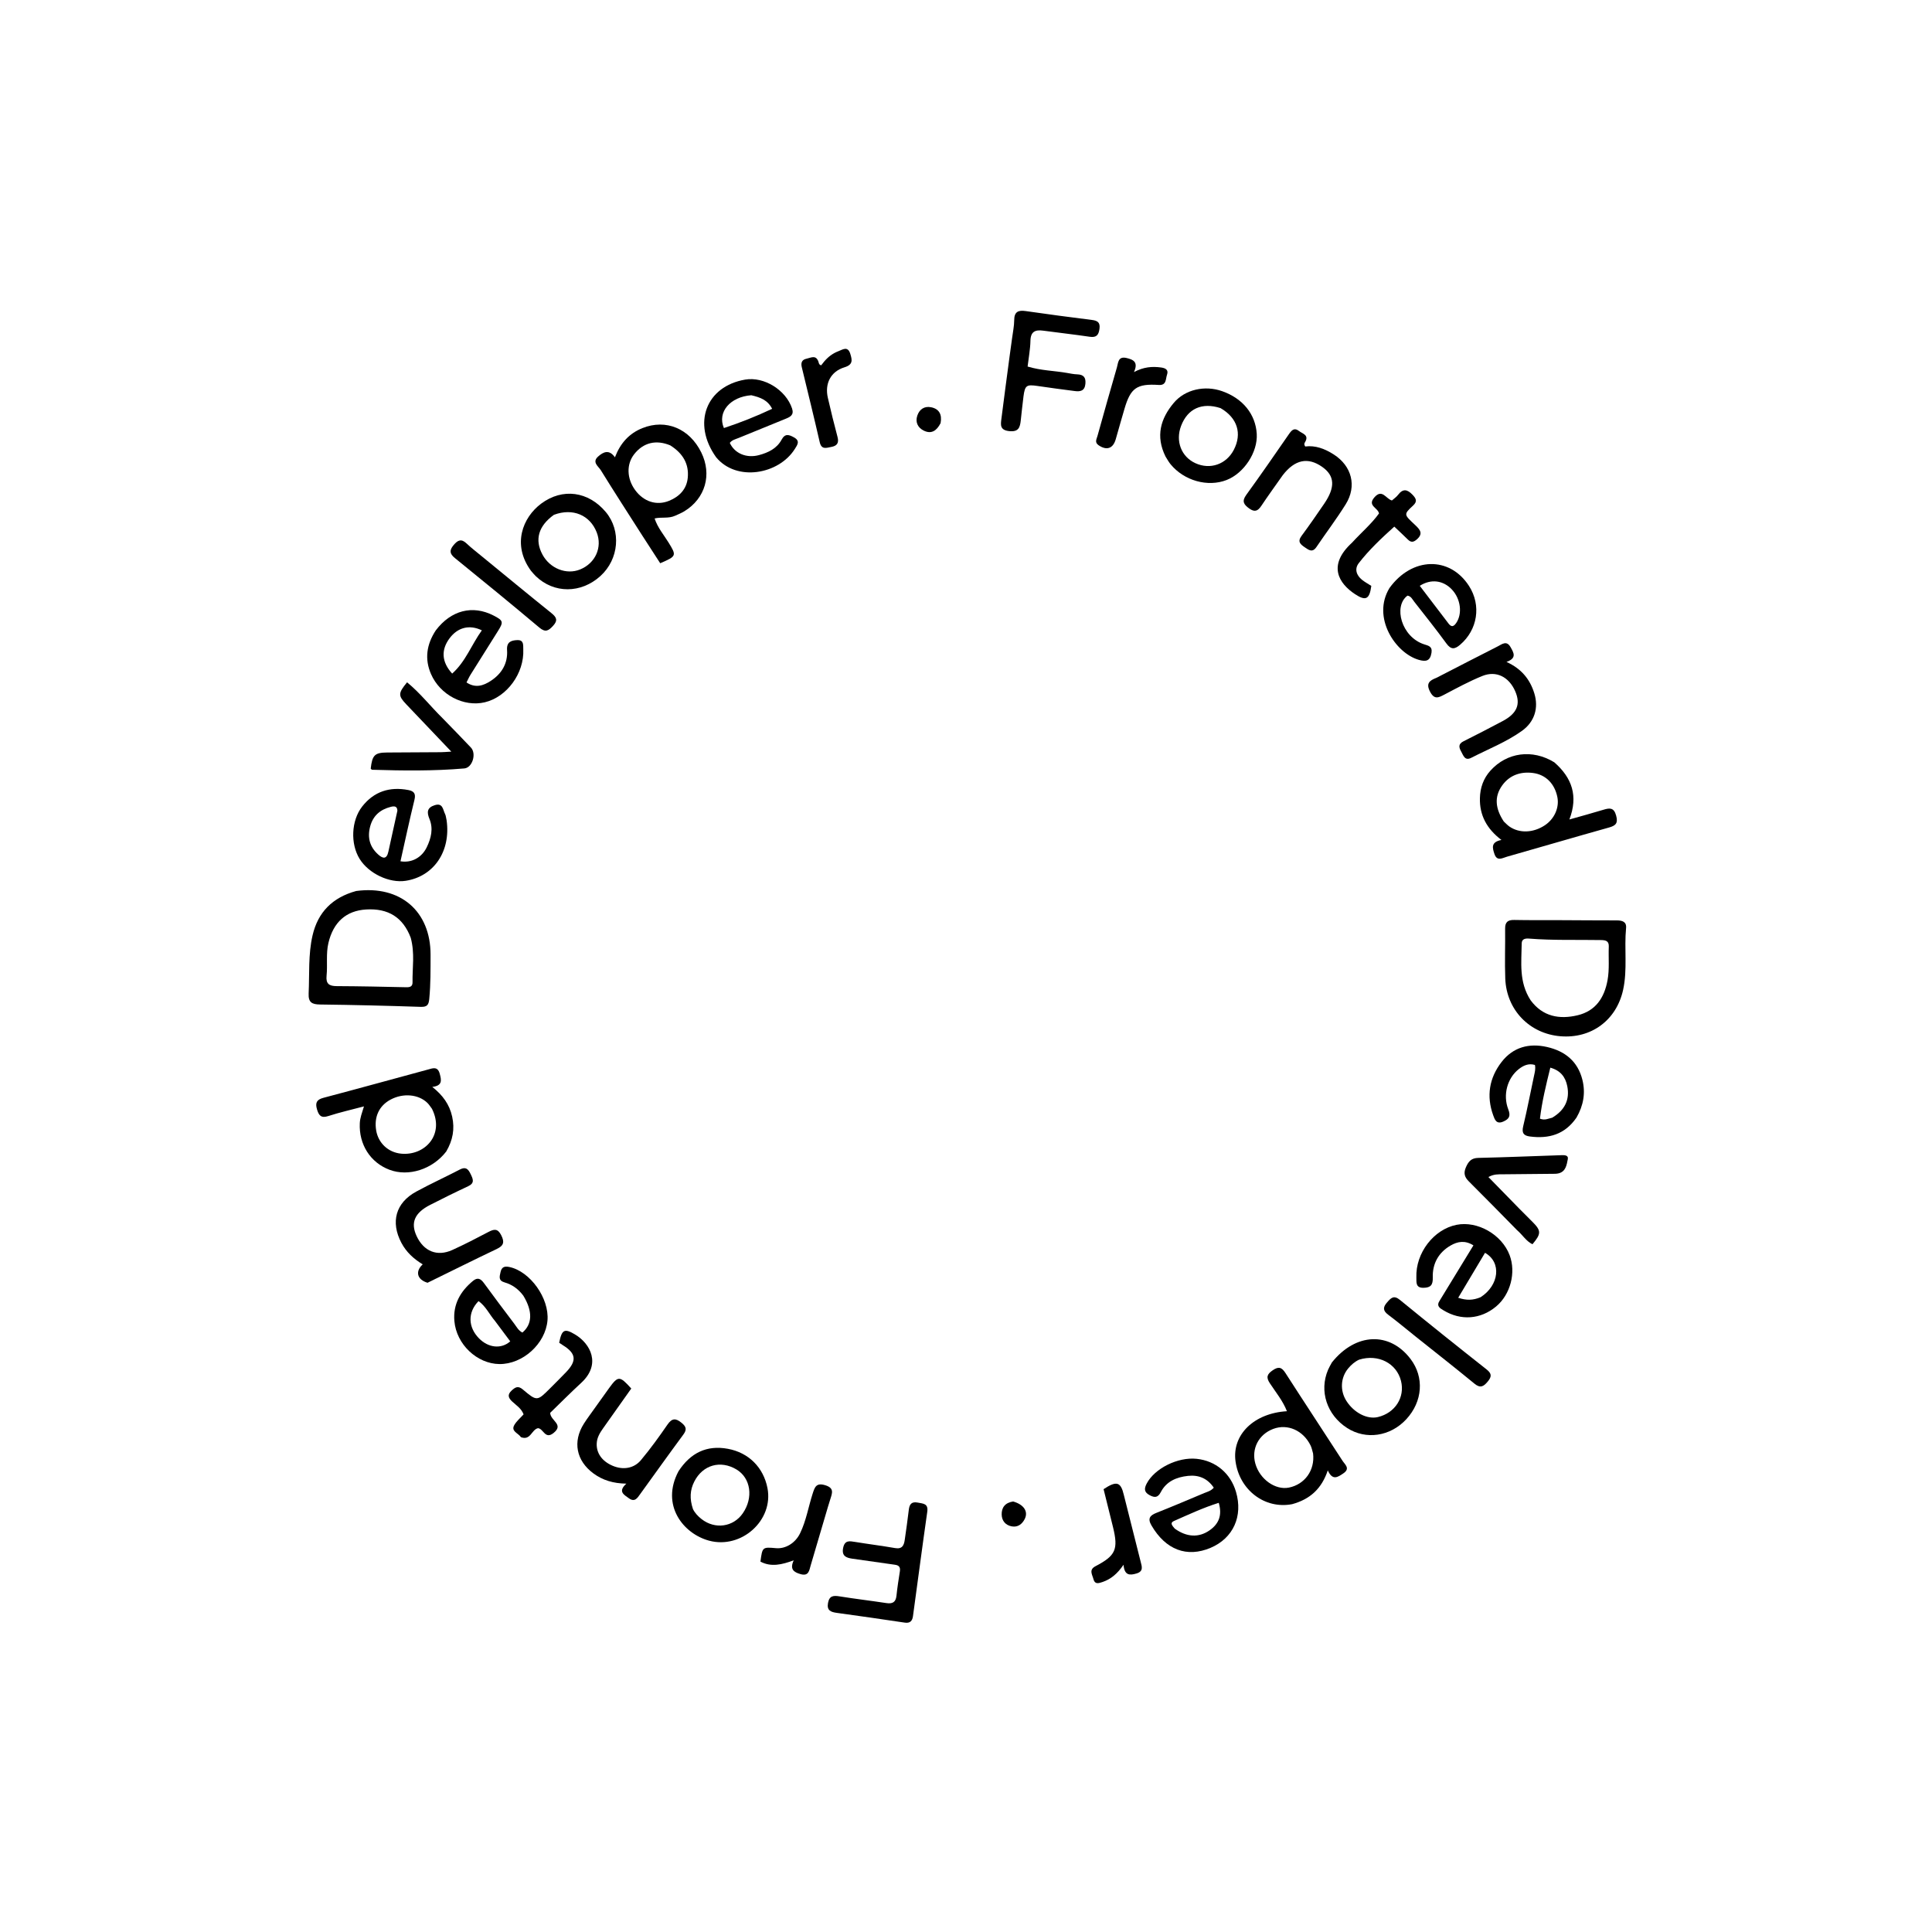 <svg version="1.1" id="Layer_1" xmlns="http://www.w3.org/2000/svg" xmlns:xlink="http://www.w3.org/1999/xlink" x="0px" y="0px"
	 width="100%" viewBox="0 0 1024 1024" enable-background="new 0 0 1024 1024" xml:space="preserve">
<path fill="#000000" opacity="1" stroke="none" 
	d="
M188.795,472.245 
	C212.198,469.103 228.249,483.001 228.205,506.033 
	C228.19,513.842 228.275,521.656 227.517,529.461 
	C227.217,532.544 226.435,533.766 223.034,533.654 
	C205.256,533.064 187.47,532.617 169.683,532.409 
	C165.306,532.358 163.367,531.298 163.59,526.515 
	C164.068,516.24 163.319,505.864 165.668,495.749 
	C168.515,483.49 176.202,475.689 188.795,472.245 
M217.687,497.003 
	C213.598,486.241 205.819,481.324 194.024,482.045 
	C183.457,482.69 176.688,488.762 174.074,499.76 
	C172.705,505.521 173.677,511.381 173.093,517.152 
	C172.661,521.426 174.443,522.647 178.42,522.665 
	C190.732,522.72 203.044,522.982 215.354,523.261 
	C217.377,523.307 218.694,522.826 218.653,520.641 
	C218.509,513.022 219.952,505.348 217.687,497.003 
z"/>
<path fill="#000000" opacity="1" stroke="none" 
	d="
M827,487.706 
	C837.311,487.755 847.123,487.836 856.934,487.832 
	C859.784,487.831 862.174,488.508 861.851,491.87 
	C860.804,502.782 862.663,513.866 860.283,524.653 
	C856.708,540.857 843.301,550.58 827.034,549.231 
	C810.665,547.873 798.447,535.266 797.822,518.642 
	C797.49,509.841 797.857,501.016 797.745,492.204 
	C797.702,488.721 799.193,487.532 802.554,487.597 
	C810.534,487.753 818.518,487.684 827,487.706 
M811.27,530.174 
	C817.671,538.838 826.545,540.428 836.223,538.1 
	C845.691,535.822 850.318,528.879 852.022,519.573 
	C853.114,513.61 852.445,507.636 852.693,501.672 
	C852.823,498.555 850.823,498.291 848.441,498.249 
	C835.813,498.028 823.171,498.491 810.557,497.483 
	C808.646,497.33 806.556,497.5 806.532,500.025 
	C806.436,510.089 804.918,520.388 811.27,530.174 
z"/>
<path fill="#000000" opacity="1" stroke="none" 
	d="
M236.516,610.317 
	C229.228,619.789 216.547,623.785 206.496,620.024 
	C196.287,616.204 190.171,606.566 190.701,595.317 
	C190.837,592.436 191.876,589.82 192.905,586.409 
	C186.3,588.166 180.052,589.568 173.989,591.536 
	C170.152,592.781 168.947,591.18 168.008,587.948 
	C167.028,584.574 167.775,582.83 171.404,581.871 
	C189.892,576.985 208.322,571.881 226.783,566.893 
	C229.286,566.217 231.952,565.005 233.059,569.078 
	C233.987,572.494 234.625,575.433 229.126,576.09 
	C234.669,580.477 238.223,585.364 239.646,591.787 
	C241.099,598.346 240.031,604.308 236.516,610.317 
M228.957,587.687 
	C228.152,586.637 227.463,585.467 226.523,584.556 
	C221.776,579.949 213.669,579.256 207.025,582.804 
	C200.932,586.058 198.181,591.95 199.383,599.17 
	C200.473,605.724 205.653,610.798 212.626,611.469 
	C225.119,612.672 235.838,601.433 228.957,587.687 
z"/>
<path fill="#000000" opacity="1" stroke="none" 
	d="
M684.876,797.237 
	C670.322,800.044 656.907,789.714 654.848,774.499 
	C652.947,760.46 664.558,749.029 682.094,747.97 
	C679.922,742.403 676.167,737.907 673.011,733.1 
	C670.921,729.917 671.635,728.296 674.572,726.273 
	C677.707,724.114 679.355,724.682 681.323,727.743 
	C691.322,743.299 701.525,758.725 711.565,774.254 
	C712.839,776.224 715.807,778.325 712.058,780.88 
	C709.102,782.894 706.276,784.954 703.757,779.324 
	C700.475,789.173 694.229,794.657 684.876,797.237 
M695.962,770.385 
	C695.531,768.965 695.283,767.456 694.639,766.141 
	C690.709,758.125 682.424,754.487 674.835,757.352 
	C667.081,760.279 663.157,767.902 665.361,775.757 
	C667.679,784.019 675.962,789.923 683.175,788.453 
	C691.468,786.763 697.01,779.383 695.962,770.385 
z"/>
<path fill="#000000" opacity="1" stroke="none" 
	d="
M823.812,404.04 
	C833.266,412.302 836.543,421.961 831.809,434.342 
	C838.209,432.525 844.107,430.939 849.945,429.159 
	C853.236,428.156 855.436,428 856.59,432.287 
	C857.66,436.259 856.462,437.572 852.845,438.585 
	C834.75,443.654 816.72,448.958 798.644,454.096 
	C796.309,454.759 793.436,456.708 792.067,452.587 
	C791.001,449.38 790.116,446.275 795.802,445.202 
	C787.998,439.291 784.168,432.088 784.383,423.039 
	C784.514,417.542 786.225,412.595 789.967,408.447 
	C798.703,398.761 812.189,396.898 823.812,404.04 
M797.031,435.394 
	C798.011,436.287 798.906,437.3 799.983,438.053 
	C805.277,441.753 812.587,441.492 818.724,437.465 
	C823.861,434.093 826.559,428.056 825.432,422.455 
	C824.038,415.532 819.43,410.591 812.502,409.693 
	C806.066,408.858 800.185,410.783 796.241,416.228 
	C791.804,422.352 792.617,428.69 797.031,435.394 
z"/>
<path fill="#000000" opacity="1" stroke="none" 
	d="
M357.865,273.336 
	C354.254,274.982 350.619,273.911 346.954,274.796 
	C348.623,279.793 351.819,283.453 354.306,287.488 
	C358.66,294.553 358.651,294.771 349.927,298.53 
	C346.778,293.67 343.532,288.712 340.34,283.72 
	C332.995,272.234 325.597,260.781 318.422,249.19 
	C317.152,247.139 313.632,244.979 317.008,241.975 
	C319.805,239.487 322.851,238.042 325.926,242.38 
	C328.833,234.818 333.508,229.692 340.535,226.891 
	C352.96,221.937 365.448,227.116 371.691,239.804 
	C377.471,251.55 373.847,264.192 362.707,270.991 
	C361.296,271.852 359.746,272.486 357.865,273.336 
M355.263,236.062 
	C347.719,232.914 340.981,234.562 336.133,240.739 
	C331.963,246.051 332.168,253.635 336.646,259.754 
	C341.136,265.89 348,268.156 354.668,265.424 
	C360.105,263.197 363.94,259.249 364.524,253.241 
	C365.23,245.978 362.056,240.359 355.263,236.062 
z"/>
<path fill="#000000" opacity="1" stroke="none" 
	d="
M763.155,689.201 
	C769.146,679.411 774.936,669.923 780.946,660.074 
	C776.467,657.245 772.522,658.024 768.878,660.129 
	C762.438,663.849 759.173,669.762 759.4,677.098 
	C759.523,681.068 758.301,682.495 754.49,682.563 
	C750.179,682.639 750.787,679.53 750.703,677.025 
	C750.271,664.105 759.904,651.583 772.012,649.178 
	C783.12,646.972 795.997,654.331 800.124,665.242 
	C803.627,674.505 800.559,686.15 792.944,692.487 
	C784.716,699.336 774.264,700.09 765.066,694.491 
	C763.172,693.339 761.066,692.262 763.155,689.201 
M784.743,687.552 
	C794.579,681.248 796.01,669.078 787.094,664.017 
	C782.426,671.84 777.756,679.666 772.877,687.841 
	C777.334,689.328 780.686,689.229 784.743,687.552 
z"/>
<path fill="#000000" opacity="1" stroke="none" 
	d="
M610.287,808.484 
	C608.103,804.769 609.608,803.158 612.867,801.868 
	C621.384,798.498 629.811,794.899 638.259,791.356 
	C639.906,790.665 641.762,790.298 643.326,788.502 
	C639.972,783.54 635.318,781.643 629.664,782.247 
	C623.63,782.891 618.246,785.103 615.272,790.816 
	C613.702,793.832 612.036,793.919 609.312,792.466 
	C606.291,790.855 606.416,788.903 607.782,786.301 
	C611.993,778.28 624.224,772.175 634.208,773.203 
	C644.328,774.246 652.201,780.841 655.103,790.708 
	C658.906,803.638 653.619,815.296 641.647,820.376 
	C629.137,825.685 617.856,821.503 610.287,808.484 
M622.641,810.199 
	C628.936,814.75 635.359,815.085 641.029,811.159 
	C646.164,807.605 647.832,802.972 645.969,796.527 
	C637.769,799.095 630.017,802.726 622.201,806.168 
	C619.998,807.138 621.176,808.52 622.641,810.199 
z"/>
<path fill="#000000" opacity="1" stroke="none" 
	d="
M236.714,434.774 
	C239.027,451.263 229.909,464.513 215.062,466.838 
	C206.372,468.198 195.44,463.013 190.612,455.239 
	C185.678,447.296 186.1,434.952 191.986,427.443 
	C198.211,419.5 206.547,416.829 216.417,418.732 
	C219.453,419.318 220.475,420.641 219.66,423.955 
	C217.006,434.75 214.702,445.631 212.259,456.498 
	C218.101,457.481 223.52,454.597 226.195,449.047 
	C228.492,444.284 229.747,439.195 227.63,434.083 
	C226.135,430.474 226.338,428.059 230.397,426.768 
	C234.774,425.377 234.728,429.185 235.904,431.466 
	C236.345,432.322 236.368,433.394 236.714,434.774 
M210.628,429.702 
	C210.568,427.157 208.88,427.201 207.142,427.642 
	C201.585,429.05 197.746,432.261 196.205,438.004 
	C194.635,443.856 195.926,448.828 200.423,452.887 
	C202.997,455.21 204.987,455.508 205.869,451.303 
	C207.33,444.334 208.988,437.407 210.628,429.702 
z"/>
<path fill="#000000" opacity="1" stroke="none" 
	d="
M835.571,592.355 
	C829.366,601.366 820.844,603.657 810.872,602.362 
	C807.481,601.921 806.48,600.465 807.327,596.936 
	C809.462,588.047 811.155,579.053 813.083,570.114 
	C813.47,568.32 813.974,566.569 813.549,564.451 
	C810.23,563.435 807.476,564.693 804.952,566.678 
	C798.966,571.385 796.431,580.241 799.405,587.945 
	C800.761,591.458 799.985,593.046 796.764,594.459 
	C793.098,596.067 792.238,593.363 791.429,591.135 
	C787.73,580.953 789.329,571.329 795.859,562.888 
	C801.958,555.006 810.429,552.74 820.025,554.942 
	C829.529,557.122 836.262,562.559 838.697,572.299 
	C840.422,579.199 839.329,585.842 835.571,592.355 
M822.717,592.396 
	C829.336,588.446 832.102,582.912 830.692,575.713 
	C829.748,570.894 827.115,567.37 821.702,565.884 
	C819.399,575.166 817.252,584.026 816.207,592.933 
	C818.89,593.906 820.407,592.935 822.717,592.396 
z"/>
<path fill="#000000" opacity="1" stroke="none" 
	d="
M736.446,311.671 
	C748.426,295.096 768.443,294.74 778.623,310.601 
	C785.214,320.871 783.164,333.834 773.877,341.748 
	C771.021,344.181 769.08,344.427 766.633,341.071 
	C761.138,333.536 755.306,326.245 749.557,318.897 
	C748.573,317.64 747.864,315.963 745.988,315.698 
	C738.363,321.331 742.799,337.597 754.785,341.494 
	C757.074,342.238 759.276,342.562 758.718,346.007 
	C758.003,350.419 755.74,350.811 751.982,349.729 
	C739.655,346.177 726.965,327.295 736.446,311.671 
M767.312,329.914 
	C768.659,331.795 769.915,332.958 771.778,330.262 
	C775.189,325.325 774.257,317.427 769.488,312.405 
	C764.902,307.577 758.438,306.707 752.507,310.498 
	C757.322,316.815 762.114,323.102 767.312,329.914 
z"/>
<path fill="#000000" opacity="1" stroke="none" 
	d="
M379.568,242.363 
	C366.722,224.403 374.206,204.784 394.925,201.202 
	C404.947,199.469 416.537,206.706 419.793,216.459 
	C420.958,219.95 418.884,220.943 416.476,221.932 
	C408.164,225.346 399.834,228.718 391.516,232.117 
	C389.844,232.8 387.992,233.179 386.813,234.735 
	C389.304,240.265 395.569,242.998 402.213,241.234 
	C407.143,239.925 411.724,237.75 414.264,233.036 
	C416.114,229.602 418.191,230.382 420.797,231.803 
	C424.259,233.691 422.623,235.818 421.271,237.968 
	C412.796,251.452 390.394,255.471 379.568,242.363 
M398.21,209.488 
	C387.07,210.303 380.054,218.373 383.682,226.877 
	C392.342,224.016 400.815,220.664 409.251,216.676 
	C406.879,212.024 403.054,210.635 398.21,209.488 
z"/>
<path fill="#000000" opacity="1" stroke="none" 
	d="
M277.37,686.727 
	C274.673,683.116 271.386,680.826 267.473,679.71 
	C264.075,678.741 264.763,676.654 265.287,674.28 
	C265.889,671.553 267.316,670.975 269.996,671.538 
	C280.978,673.847 291.216,688.113 290.171,699.908 
	C289.077,712.245 277.051,723.126 264.676,722.977 
	C252.855,722.834 241.894,712.559 240.827,700.161 
	C240.067,691.335 244.011,684.413 250.707,678.889 
	C253.135,676.886 254.78,677.719 256.452,680.006 
	C261.757,687.26 267.146,694.453 272.577,701.613 
	C273.853,703.294 274.832,705.317 276.89,706.275 
	C282.184,701.823 282.411,695.008 277.37,686.727 
M262.349,700.113 
	C259.397,696.671 257.46,692.326 253.644,689.61 
	C247.809,695.556 248.041,703.415 253.879,709.364 
	C258.8,714.379 265.665,715.19 270.433,710.943 
	C267.903,707.555 265.339,704.121 262.349,700.113 
z"/>
<path fill="#000000" opacity="1" stroke="none" 
	d="
M230.967,334.119 
	C239.101,323.387 250.513,320.549 261.603,326.249 
	C266.776,328.907 266.973,329.623 263.917,334.479 
	C259.047,342.217 254.17,349.951 249.332,357.709 
	C248.569,358.932 247.996,360.273 247.261,361.706 
	C252.048,364.911 256.283,363.366 260.072,360.909 
	C265.876,357.144 269.228,351.651 268.752,344.558 
	C268.463,340.253 270.908,339.397 274.161,339.27 
	C277.81,339.128 277.249,342.038 277.348,344.249 
	C277.907,356.829 268.67,369.458 256.946,372.229 
	C245.852,374.85 233.236,368.358 228.42,357.206 
	C225.002,349.293 226.049,341.615 230.967,334.119 
M239.659,357.012 
	C246.823,350.659 249.921,341.651 255.393,334.092 
	C248.751,330.898 242.585,332.566 238.305,338.269 
	C233.717,344.382 234.002,350.842 239.659,357.012 
z"/>
<path fill="#000000" opacity="1" stroke="none" 
	d="
M536.388,179.533 
	C536.856,175.956 537.536,172.821 537.552,169.682 
	C537.573,165.307 539.626,164.298 543.566,164.863 
	C555.245,166.538 566.94,168.113 578.648,169.567 
	C581.669,169.942 583.214,170.845 582.75,174.265 
	C582.312,177.494 581.195,179.024 577.623,178.496 
	C569.393,177.279 561.118,176.37 552.873,175.251 
	C548.649,174.678 546.253,175.77 546.154,180.644 
	C546.065,185.085 545.211,189.511 544.655,194.277 
	C551.703,196.419 558.72,196.464 565.529,197.663 
	C567.328,197.98 569.141,198.353 570.957,198.415 
	C574.363,198.533 575.619,200.083 575.275,203.495 
	C574.893,207.277 572.52,207.635 569.619,207.261 
	C563.027,206.411 556.438,205.534 549.864,204.565 
	C544.093,203.714 543.248,204.239 542.472,210.079 
	C541.903,214.367 541.508,218.678 541.011,222.976 
	C540.597,226.563 539.852,229.012 534.93,228.505 
	C529.867,227.983 530.373,225.111 530.767,221.956 
	C532.145,210.917 533.647,199.893 535.106,188.864 
	C535.498,185.9 535.904,182.938 536.388,179.533 
z"/>
<path fill="#000000" opacity="1" stroke="none" 
	d="
M474.264,829.336 
	C466.479,828.245 459.078,827.213 451.684,826.129 
	C448.439,825.654 446.02,824.679 446.888,820.405 
	C447.738,816.222 450.279,816.772 453.262,817.261 
	C460.308,818.416 467.403,819.287 474.435,820.516 
	C478.207,821.175 479.123,819.04 479.537,816.13 
	C480.285,810.869 481.059,805.61 481.67,800.332 
	C482.018,797.324 483.066,795.742 486.482,796.413 
	C489.35,796.977 492.101,796.883 491.47,801.287 
	C488.832,819.71 486.424,838.166 483.896,856.605 
	C483.559,859.057 482.423,860.461 479.526,860.024 
	C467.536,858.216 455.529,856.511 443.517,854.854 
	C440.326,854.414 438.124,853.59 438.871,849.573 
	C439.599,845.66 441.833,845.598 445.055,846.118 
	C453.262,847.444 461.529,848.397 469.748,849.657 
	C473.023,850.159 474.784,849.247 475.149,845.758 
	C475.596,841.471 476.259,837.203 476.935,832.943 
	C477.249,830.969 476.84,829.652 474.264,829.336 
z"/>
<path fill="#000000" opacity="1" stroke="none" 
	d="
M705.942,722.111 
	C718.565,706.347 736.537,705.692 747.621,720.283 
	C754.975,729.964 754.055,742.86 745.339,752.254 
	C736.881,761.37 723.99,763.276 714.029,756.882 
	C703.254,749.967 699.079,737.24 703.916,725.972 
	C704.44,724.752 705.134,723.606 705.942,722.111 
M720.363,720.646 
	C718.049,721.718 716.175,723.356 714.567,725.293 
	C710.511,730.175 710.149,737.055 713.615,742.507 
	C717.615,748.797 724.649,752.41 730.296,751.077 
	C739.422,748.922 744.739,740.617 742.563,731.919 
	C740.246,722.66 730.638,717.491 720.363,720.646 
z"/>
<path fill="#000000" opacity="1" stroke="none" 
	d="
M617.757,241.979 
	C612.395,231.16 615.123,221.841 622.17,213.482 
	C628.165,206.372 638.628,204.104 647.791,207.341 
	C658.734,211.208 665.476,219.535 666.103,229.96 
	C666.685,239.639 659.398,250.79 650.122,254.416 
	C640.151,258.314 627.574,254.793 620.412,246.047 
	C619.47,244.896 618.745,243.569 617.757,241.979 
M646.915,216.312 
	C637.087,213.117 629.46,216.565 625.984,225.773 
	C622.933,233.855 626.125,242.111 633.618,245.515 
	C641.474,249.084 649.982,246.097 653.97,238.369 
	C658.361,229.86 655.933,221.527 646.915,216.312 
z"/>
<path fill="#000000" opacity="1" stroke="none" 
	d="
M359.617,779.8 
	C365.974,770.03 374.599,765.823 385.797,767.897 
	C396.894,769.951 404.636,777.835 406.765,788.677 
	C410.121,805.771 392.966,821.188 375.843,816.591 
	C362.184,812.924 350.043,797.808 359.617,779.8 
M367.297,799.879 
	C368.366,802 369.976,803.677 371.808,805.12 
	C378.945,810.741 388.656,809.377 393.695,802.085 
	C399.428,793.789 397.935,783.402 390.357,778.855 
	C381.865,773.76 372.513,776.43 368.023,785.19 
	C365.704,789.716 365.433,794.363 367.297,799.879 
z"/>
<path fill="#000000" opacity="1" stroke="none" 
	d="
M281.392,302.481 
	C271.299,288.656 277.011,274.238 286.867,266.909 
	C298.156,258.514 311.91,260.374 321.129,271.447 
	C329.348,281.321 328.073,296.36 318.261,305.283 
	C307.972,314.639 293.64,314.681 283.958,305.364 
	C283.12,304.558 282.397,303.634 281.392,302.481 
M293.603,272.858 
	C285.38,278.745 283.27,286.061 287.521,293.947 
	C291.511,301.35 300.233,304.789 307.488,301.82 
	C315.584,298.507 319.344,290.111 316.28,282.192 
	C312.757,273.091 303.681,269.086 293.603,272.858 
z"/>
<path fill="#000000" opacity="1" stroke="none" 
	d="
M226.605,679.891 
	C221.069,678.23 219.937,673.921 224.044,670.138 
	C219.279,667.252 215.337,663.656 212.728,658.697 
	C206.94,647.697 209.698,637.517 220.6,631.58 
	C228.191,627.445 236.083,623.864 243.75,619.863 
	C246.902,618.218 248.185,619.655 249.444,622.278 
	C250.701,624.897 251.741,627.053 248.109,628.745 
	C241.326,631.905 234.617,635.23 227.953,638.635 
	C219.748,642.827 217.537,648.048 220.78,655.073 
	C224.544,663.225 231.655,666.175 239.708,662.53 
	C246.219,659.584 252.574,656.28 258.903,652.953 
	C261.849,651.404 263.806,651.038 265.645,654.669 
	C267.493,658.319 267.022,660.218 263.267,662 
	C251.1,667.777 239.057,673.816 226.605,679.891 
z"/>
<path fill="#000000" opacity="1" stroke="none" 
	d="
M315.681,745.717 
	C318.205,742.166 320.511,738.901 322.866,735.671 
	C327.634,729.132 328.438,729.128 334.585,735.947 
	C329.693,742.856 324.722,749.888 319.737,756.911 
	C317.988,759.375 316.416,761.886 316.276,765.051 
	C316.05,770.171 319.049,774.453 324.638,776.858 
	C330.09,779.204 335.929,778.424 339.713,773.891 
	C344.719,767.895 349.327,761.539 353.754,755.096 
	C356.213,751.516 358.223,751.611 361.338,754.194 
	C363.808,756.243 364.079,757.785 362.166,760.376 
	C354.449,770.826 346.901,781.402 339.29,791.93 
	C337.803,793.988 336.441,796.35 333.349,794.131 
	C330.682,792.217 327.352,790.538 331.988,786.365 
	C325.026,786.243 319.454,784.574 314.51,780.928 
	C305.44,774.239 303.417,764.143 309.454,754.601 
	C311.321,751.649 313.468,748.874 315.681,745.717 
z"/>
<path fill="#000000" opacity="1" stroke="none" 
	d="
M763.321,358.243 
	C773.717,352.897 783.772,347.694 793.869,342.577 
	C796.113,341.44 798.544,339.295 800.624,342.999 
	C802.282,345.951 804.119,348.818 798.465,350.839 
	C806.397,354.427 810.932,360.049 813.226,367.506 
	C815.6,375.22 813.363,382.582 806.664,387.376 
	C798.365,393.314 788.817,397.014 779.795,401.651 
	C776.329,403.433 775.604,400.362 774.421,398.261 
	C773.223,396.133 772.867,394.316 775.619,392.936 
	C782.613,389.429 789.571,385.846 796.478,382.17 
	C804.097,378.116 806.081,373.223 803.088,366.363 
	C799.774,358.764 793.049,355.298 785.673,358.279 
	C778.751,361.075 772.146,364.687 765.519,368.164 
	C762.407,369.798 760.23,370.908 757.986,366.657 
	C755.643,362.217 757.695,360.691 761.21,359.313 
	C761.827,359.071 762.401,358.719 763.321,358.243 
z"/>
<path fill="#000000" opacity="1" stroke="none" 
	d="
M679.887,251.856 
	C675.945,257.451 672.129,262.705 668.532,268.104 
	C666.706,270.846 665.024,271.622 662.077,269.483 
	C659.152,267.36 658.104,265.651 660.576,262.251 
	C668.306,251.619 675.757,240.783 683.245,229.978 
	C684.655,227.943 686.064,226.533 688.458,228.414 
	C690.342,229.894 693.972,230.505 691.72,234.311 
	C691.382,234.882 691.018,235.465 691.802,236.648 
	C697.159,235.943 702.197,237.855 706.904,240.867 
	C716.487,246.999 719.274,257.618 713.263,267.26 
	C708.428,275.017 702.881,282.327 697.755,289.907 
	C695.62,293.065 693.693,291.544 691.528,290.06 
	C689.27,288.512 687.572,287.113 689.788,284.112 
	C693.939,278.491 697.922,272.743 701.86,266.97 
	C707.848,258.19 707.464,252.14 700.764,247.439 
	C693.243,242.161 686.3,243.551 679.887,251.856 
z"/>
<path fill="#000000" opacity="1" stroke="none" 
	d="
M804.031,651.971 
	C795.37,643.189 787.015,634.605 778.515,626.165 
	C776.194,623.86 775.625,621.749 776.978,618.65 
	C778.307,615.605 779.807,613.795 783.486,613.712 
	C798.112,613.38 812.732,612.765 827.355,612.281 
	C828.994,612.227 831.422,612.107 830.965,614.39 
	C830.383,617.301 829.965,620.859 826.206,621.875 
	C824.949,622.215 823.565,622.139 822.237,622.154 
	C813.753,622.246 805.267,622.291 796.783,622.396 
	C794.321,622.426 791.796,622.203 788.893,623.86 
	C794.576,629.679 800.095,635.344 805.632,640.992 
	C807.845,643.249 810.101,645.463 812.331,647.704 
	C816.912,652.309 816.917,653.903 812.237,659.475 
	C808.876,657.864 807.024,654.534 804.031,651.971 
z"/>
<path fill="#000000" opacity="1" stroke="none" 
	d="
M234.455,380.547 
	C239.676,385.941 244.718,391.021 249.61,396.243 
	C252.625,399.46 250.397,406.915 246.099,407.287 
	C229.841,408.695 213.536,408.477 197.238,407.991 
	C196.982,407.983 196.736,407.608 196.488,407.402 
	C197.292,400.215 198.602,398.894 205.173,398.843 
	C214.659,398.768 224.144,398.752 233.63,398.681 
	C235.228,398.669 236.826,398.51 239.201,398.375 
	C230.888,389.643 223.126,381.486 215.359,373.333 
	C210.972,368.728 210.973,367.449 215.75,361.641 
	C222.583,367.2 227.993,374.164 234.455,380.547 
z"/>
<path fill="#000000" opacity="1" stroke="none" 
	d="
M716.607,287.625 
	C721.54,282.225 726.907,277.696 730.901,272.146 
	C730.351,269.068 724.601,268.096 728.407,263.67 
	C732.581,258.817 734.562,264.422 737.746,265.262 
	C738.823,264.297 740.111,263.454 740.986,262.299 
	C743.586,258.865 745.883,259.315 748.662,262.214 
	C750.633,264.269 751.319,265.79 748.95,267.971 
	C743.747,272.76 744.194,272.734 750.094,278.3 
	C752.724,280.78 754.452,282.866 750.886,285.947 
	C749.136,287.458 747.82,287.582 746.189,285.96 
	C743.964,283.747 741.649,281.625 739.005,279.115 
	C732.14,285.323 725.619,291.439 720.154,298.51 
	C717.812,301.54 718.905,304.922 721.914,307.324 
	C723.452,308.551 725.212,309.498 726.821,310.538 
	C725.875,317.587 723.946,318.694 718.266,314.961 
	C709.61,309.271 703.427,299.681 716.607,287.625 
z"/>
<path fill="#000000" opacity="1" stroke="none" 
	d="
M276.113,761.738 
	C274.612,759.467 270.6,758.623 272.657,755.19 
	C273.905,753.107 275.883,751.463 277.515,749.643 
	C276.29,746.422 273.613,744.853 271.472,742.847 
	C269.418,740.924 268.798,739.226 271.156,737.037 
	C273.069,735.261 274.574,734.313 277.069,736.42 
	C284.625,742.802 284.706,742.713 291.609,735.792 
	C294.428,732.966 297.262,730.154 300.028,727.277 
	C305.845,721.226 305.357,717.305 298.318,712.984 
	C297.627,712.56 296.97,712.082 296.376,711.682 
	C297.769,704.645 299.185,703.964 304.749,707.27 
	C312.918,712.124 318.815,723.026 308.051,732.949 
	C302.316,738.237 296.82,743.783 291.608,748.832 
	C291.727,753.069 299.115,754.953 293.358,759.542 
	C288.853,763.133 288.047,757.141 285.121,756.968 
	C281.717,757.763 281.226,763.662 276.113,761.738 
z"/>
<path fill="#000000" opacity="1" stroke="none" 
	d="
M750.481,708.534 
	C745.392,704.467 740.665,700.514 735.747,696.814 
	C732.912,694.68 732.924,692.87 735.185,690.291 
	C737.261,687.924 738.716,686.299 741.999,688.985 
	C757.195,701.417 772.525,713.687 787.942,725.842 
	C790.84,728.127 790.585,729.783 788.486,732.305 
	C786.356,734.863 784.619,735.932 781.541,733.406 
	C771.382,725.066 761.037,716.954 750.481,708.534 
z"/>
<path fill="#000000" opacity="1" stroke="none" 
	d="
M255.233,294.742 
	C267.74,304.968 279.919,315.035 292.233,324.933 
	C294.964,327.129 295.827,328.788 293.123,331.715 
	C290.737,334.298 289.119,335.373 285.852,332.622 
	C271.096,320.196 256.149,307.996 241.171,295.837 
	C238.351,293.547 238.026,291.766 240.43,288.891 
	C242.715,286.157 244.558,285.444 247.332,288.085 
	C249.736,290.374 252.404,292.386 255.233,294.742 
z"/>
<path fill="#000000" opacity="1" stroke="none" 
	d="
M595.687,792.464 
	C598.715,804.445 601.597,816.05 604.548,827.637 
	C605.229,830.311 606.205,832.846 602.339,833.987 
	C598.815,835.027 595.975,835.102 595.49,829.356 
	C592.268,834.092 588.791,837.008 584.277,838.527 
	C582.254,839.208 580.269,839.837 579.542,836.955 
	C578.939,834.567 576.981,832.027 580.639,830.12 
	C591.359,824.529 592.8,821.201 589.918,809.409 
	C588.267,802.656 586.568,795.916 584.92,789.285 
	C591.848,784.728 594.038,785.36 595.687,792.464 
z"/>
<path fill="#000000" opacity="1" stroke="none" 
	d="
M593.927,223.814 
	C592.993,227.072 592.187,229.948 591.363,232.819 
	C589.939,237.783 586.531,238.904 582.252,235.969 
	C580.062,234.467 581.218,232.735 581.679,231.086 
	C585.076,218.943 588.471,206.798 591.998,194.692 
	C592.713,192.24 592.555,188.672 597.122,189.754 
	C600.873,190.643 603.38,191.985 601.031,197.201 
	C606.18,194.458 610.734,194.136 615.389,194.775 
	C617.576,195.075 619.502,195.904 618.545,198.609 
	C617.757,200.839 618.363,204.305 614.188,204.034 
	C602.516,203.276 599.233,205.609 595.984,216.729 
	C595.332,218.96 594.692,221.195 593.927,223.814 
z"/>
<path fill="#000000" opacity="1" stroke="none" 
	d="
M438.825,798.662 
	C435.687,809.256 432.718,819.48 429.684,829.684 
	C428.905,832.302 428.697,835.576 424.311,834.32 
	C420.725,833.294 418.45,831.762 420.706,826.995 
	C414.37,829.333 408.689,830.679 403.047,827.683 
	C404.085,819.923 404.085,819.923 411.321,820.565 
	C416.325,821.01 421.536,817.897 424.084,812.636 
	C427.297,806.005 428.462,798.69 430.701,791.73 
	C431.835,788.204 432.589,785.731 437.421,787.211 
	C442.234,788.684 441.1,791.359 440.124,794.463 
	C439.725,795.733 439.354,797.011 438.825,798.662 
z"/>
<path fill="#000000" opacity="1" stroke="none" 
	d="
M436.88,191.558 
	C439.075,188.986 441.503,187.248 444.339,186.159 
	C446.691,185.256 449.35,183.258 450.679,187.55 
	C451.708,190.871 452.16,193.282 447.595,194.676 
	C440.264,196.916 437.053,203.319 438.777,210.83 
	C440.372,217.781 442.063,224.714 443.909,231.603 
	C444.765,234.794 443.636,236.333 440.596,236.886 
	C438.013,237.357 435.417,238.508 434.466,234.353 
	C431.427,221.072 428.162,207.843 424.958,194.601 
	C424.391,192.255 425.024,190.624 427.495,190.116 
	C429.772,189.647 432.412,187.923 433.757,191.613 
	C434.016,192.323 433.979,193.303 435.233,193.63 
	C435.677,193.066 436.174,192.437 436.88,191.558 
z"/>
<path fill="#000000" opacity="1" stroke="none" 
	d="
M498.533,224.274 
	C496.444,228.339 493.617,230.255 489.529,228.192 
	C486.379,226.602 485.054,223.7 486.19,220.286 
	C487.307,216.93 489.951,215.133 493.505,215.851 
	C497.767,216.713 499.388,219.66 498.533,224.274 
z"/>
<path fill="#000000" opacity="1" stroke="none" 
	d="
M536.988,795.818 
	C542.752,797.458 545.12,801.217 543.104,805.148 
	C541.721,807.843 539.469,809.579 536.281,809.013 
	C532.931,808.417 530.987,806.03 530.909,802.768 
	C530.822,799.102 532.649,796.468 536.988,795.818 
z"/>
</svg>
